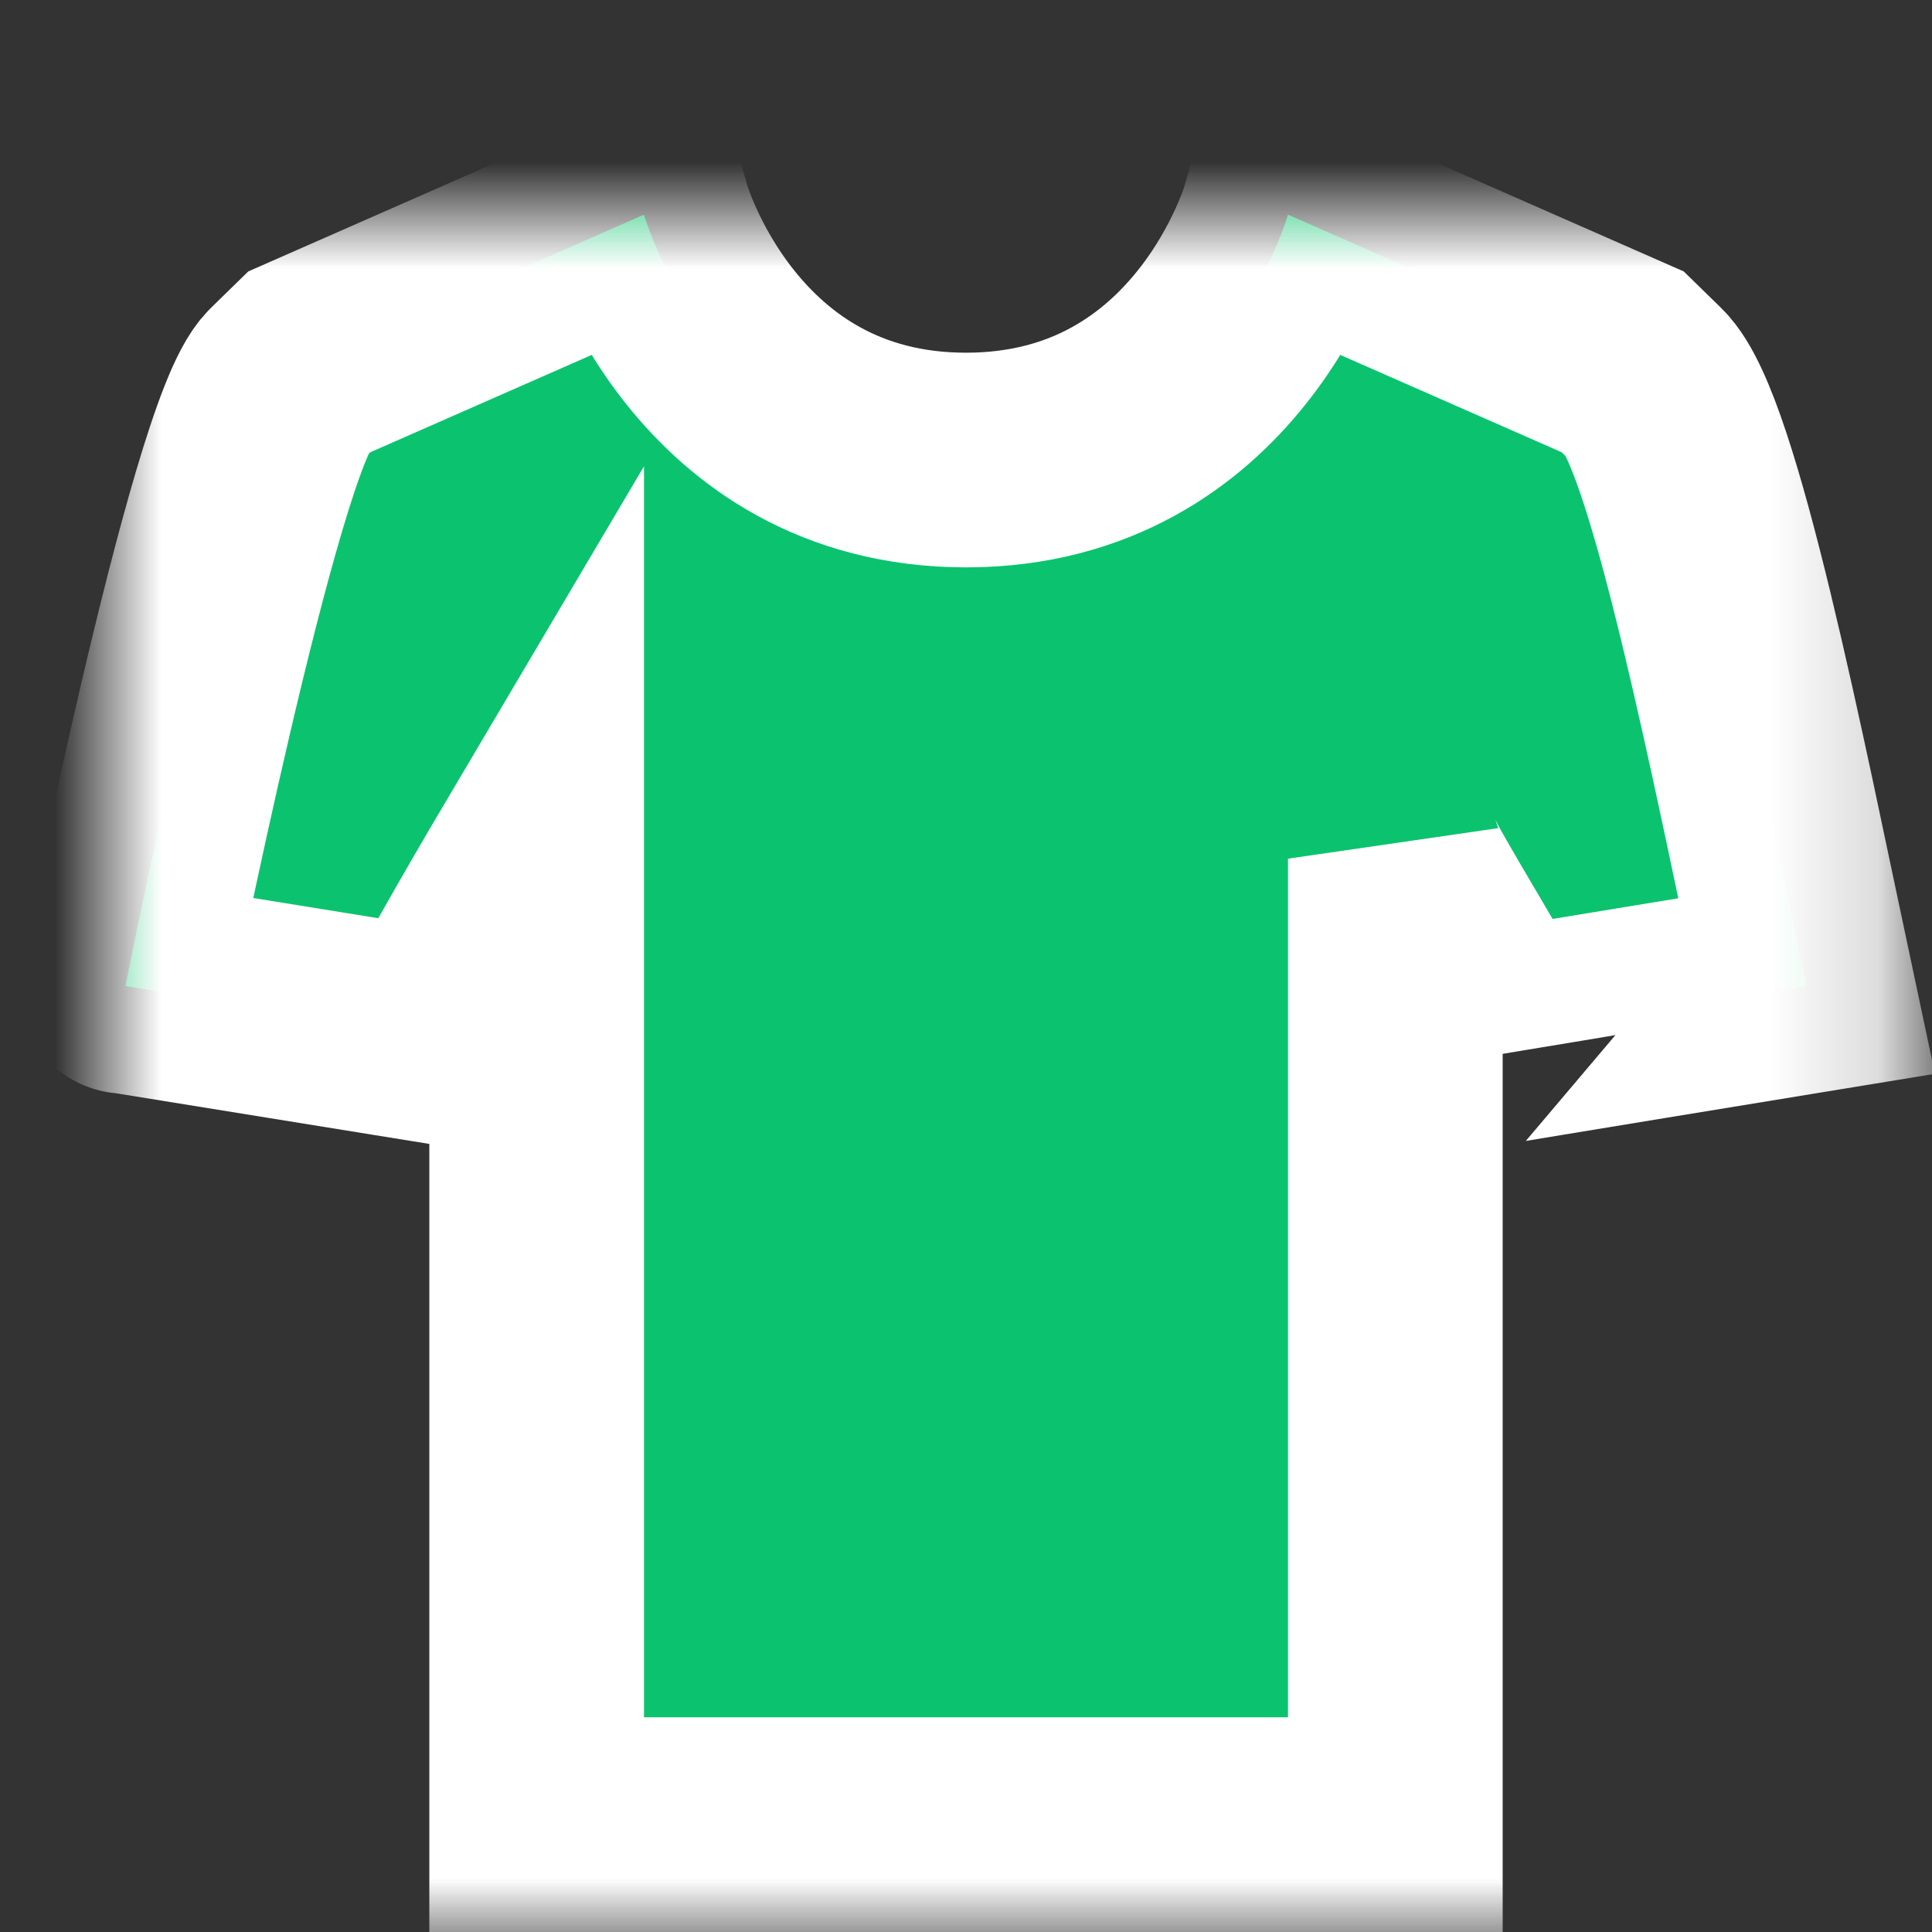 <?xml version="1.0" encoding="UTF-8"?>
<svg width="18px" height="18px" viewBox="0 0 18 18" version="1.1" xmlns="http://www.w3.org/2000/svg" xmlns:xlink="http://www.w3.org/1999/xlink">
    <rect x="0" y="0" width="18" height="18" fill="#333333" stroke="none"/>
    <!-- Generator: sketchtool 41.2 (35397) - http://www.bohemiancoding.com/sketch -->
    <title>C1AB821B-EA00-452C-955E-F880D3D5B1DF</title>
    <desc>Created with sketchtool.</desc>
    <defs>
        <path d="M15.831,7.187 C15.385,5.091 14.783,2.018 14.333,1.581 L14.118,1.371 L11,0 C11,0 10.353,2.286 8,2.286 C5.647,2.286 5,0 5,0 L1.882,1.371 L1.667,1.581 C1.187,2.047 0.14,7.325 0.169,7.187 L3.076,7.657 C3.155,7.429 4,6 4,6 L4,15 L12,15 L12,6 C12.054,6.182 12.847,7.433 12.926,7.665 C12.926,7.662 15.831,7.187 15.831,7.187 Z" id="path-1"></path>
        <mask id="mask-2" maskContentUnits="userSpaceOnUse" maskUnits="objectBoundingBox" x="-1" y="-1" width="17.662" height="17">
            <rect x="-0.831" y="-1" width="17.662" height="17" fill="white"></rect>
            <use xlink:href="#path-1" fill="black"></use>
        </mask>
    </defs>
    <g id="Symbols" stroke="none" stroke-width="1" fill="none" fill-rule="evenodd">
        <g id="TTD-Team-Stroke-" transform="translate(1, 2)">
            <g id="TTD-for-dark">
                <g id="Слой_1">
                    <g id="Shape">
                        <use fill="#0BC36F" fill-rule="evenodd" xlink:href="#path-1"></use>
                        <use stroke="#FFFFFF" mask="url(#mask-2)" stroke-width="2" xlink:href="#path-1"></use>
                    </g>
                </g>
            </g>
        </g>
    </g>
</svg>